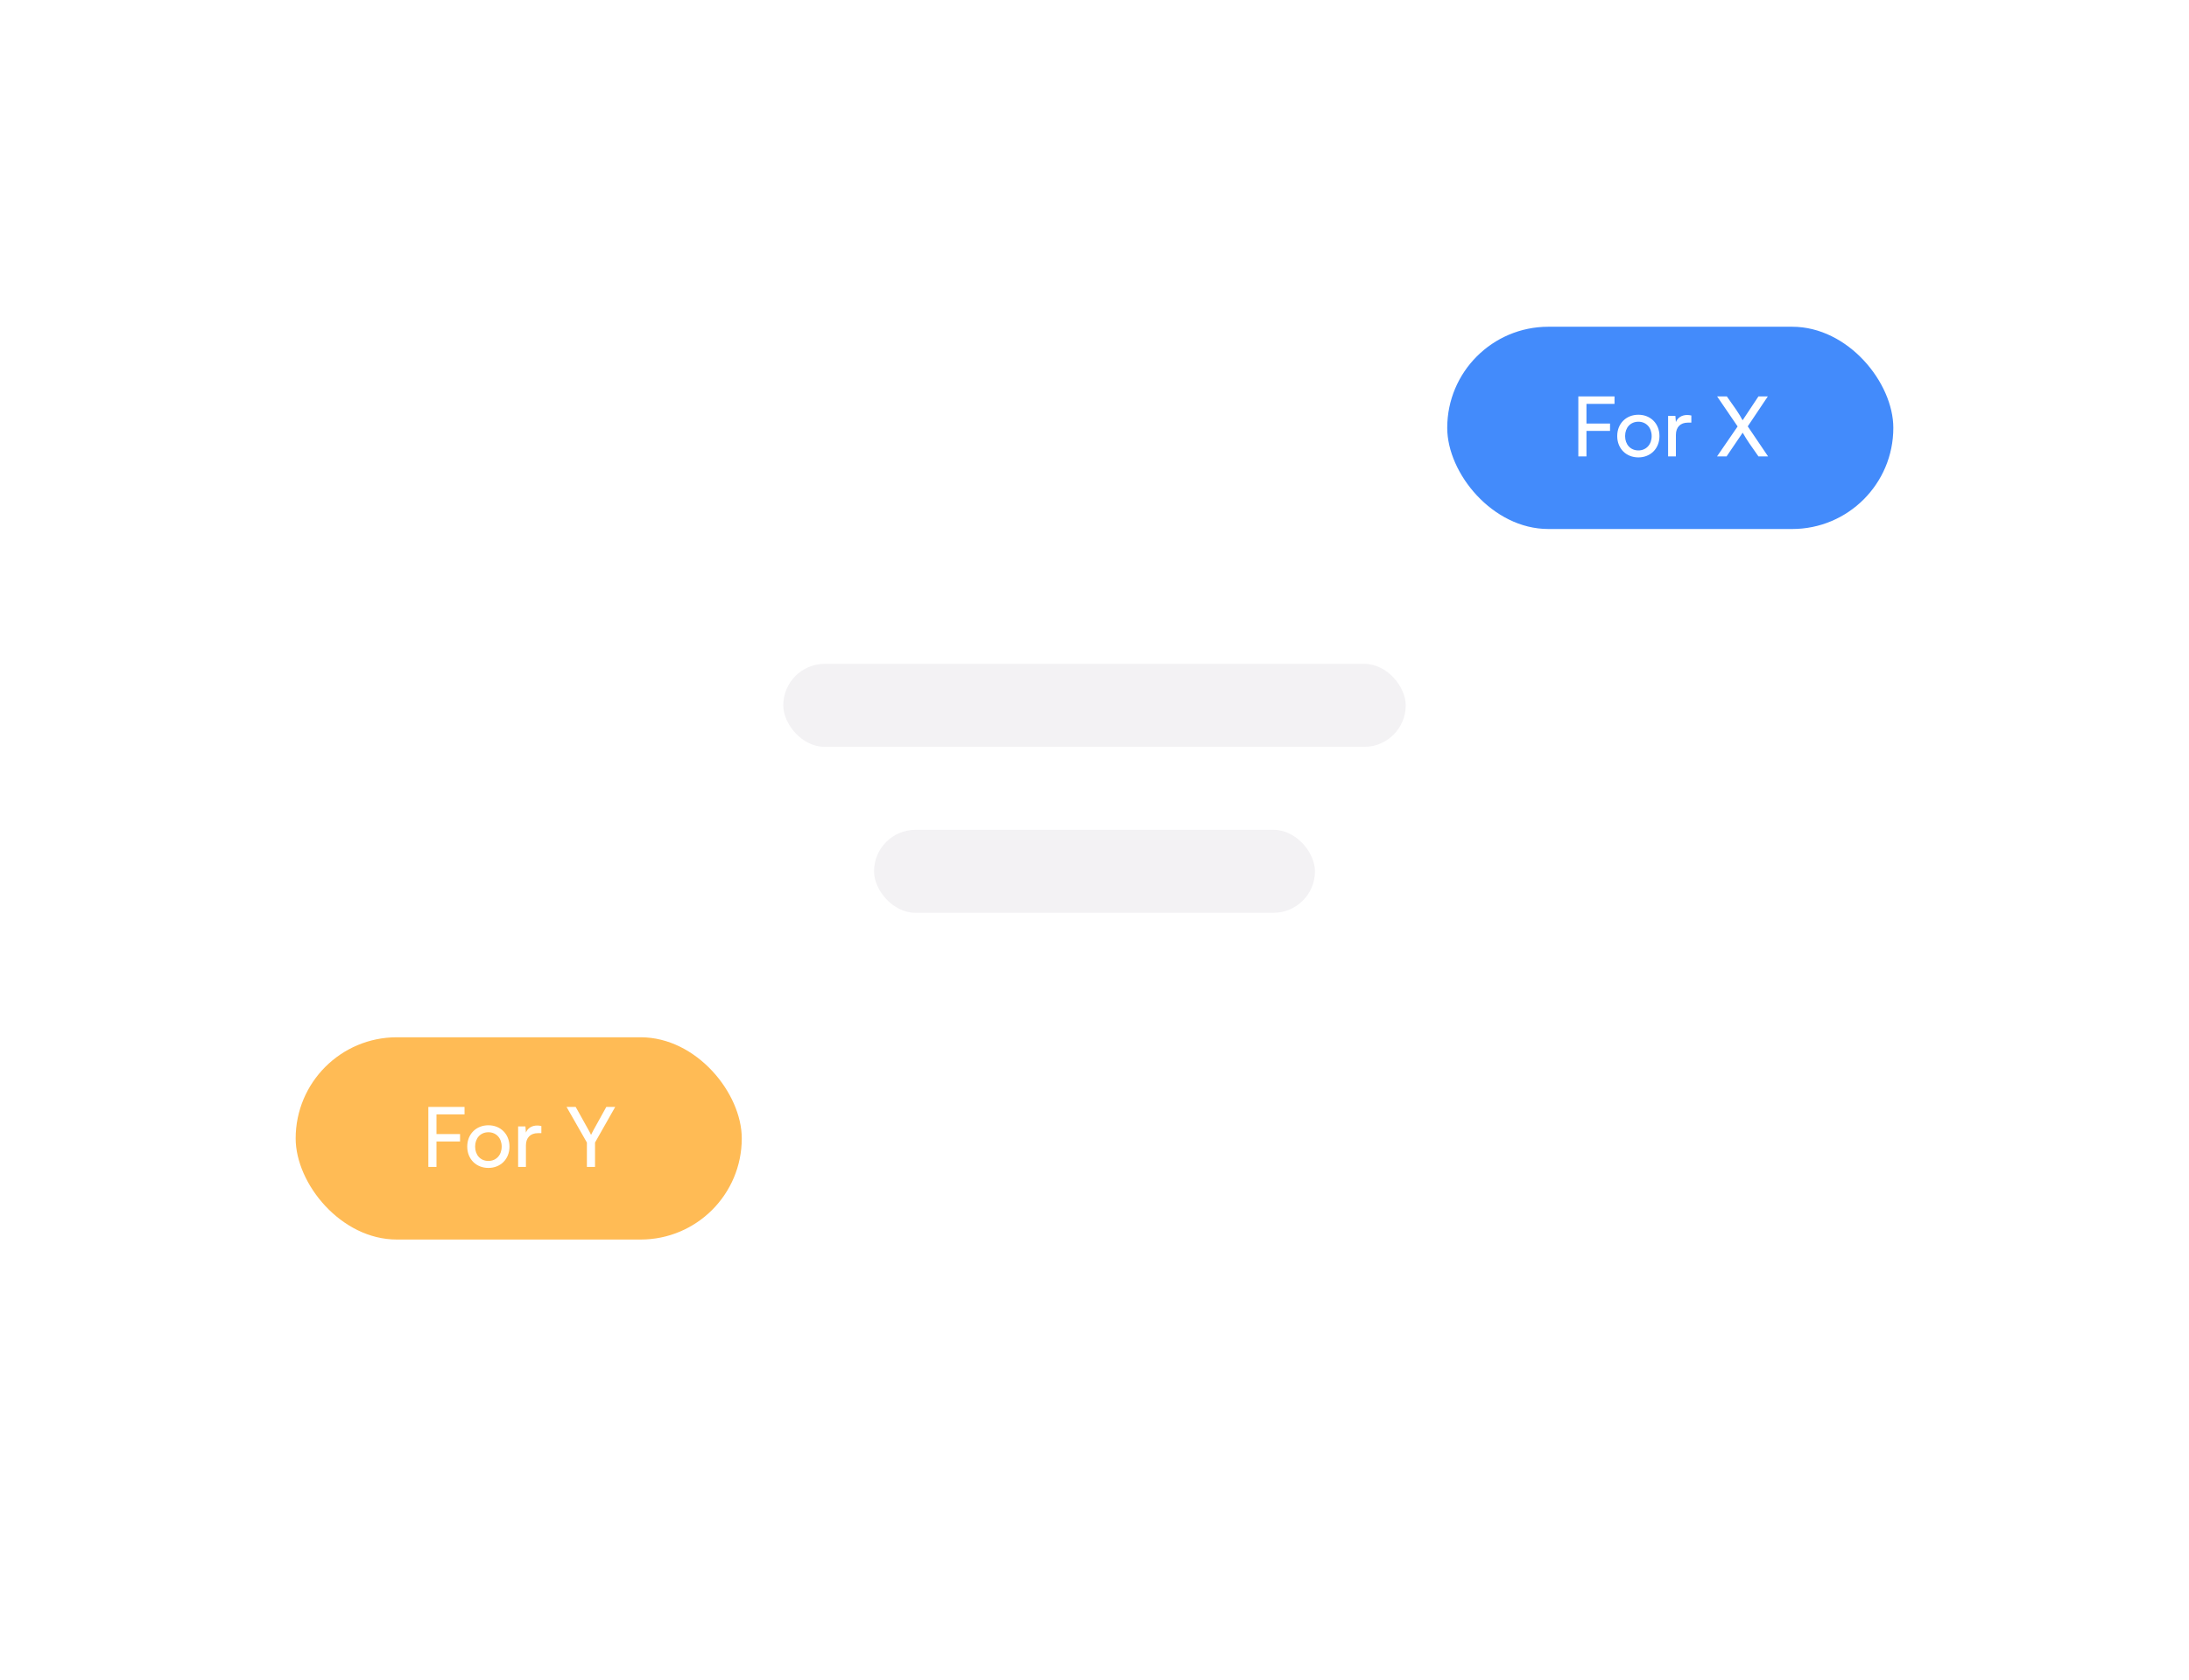 <svg width="422" height="324" viewBox="0 0 422 324" fill="none" xmlns="http://www.w3.org/2000/svg">
<g filter="url(#filter0_d_589_454)">
<rect x="100" y="90" width="222" height="124" rx="20" fill="white"/>
</g>
<rect x="279" y="63" width="86" height="39" rx="19.5" fill="#438BFB"/>
<path d="M310.386 83.088V81.664H305.842V77.872H311.25V76.432H304.274V88H305.842V83.088H310.386ZM311.771 84.08C311.771 86.496 313.499 88.192 315.851 88.192C318.187 88.192 319.915 86.496 319.915 84.08C319.915 81.664 318.187 79.968 315.851 79.968C313.499 79.968 311.771 81.664 311.771 84.08ZM313.291 84.08C313.291 82.448 314.331 81.312 315.851 81.312C317.355 81.312 318.411 82.448 318.411 84.08C318.411 85.712 317.355 86.848 315.851 86.848C314.331 86.848 313.291 85.712 313.291 84.08ZM326.06 80.112C325.756 80.048 325.532 80.016 325.26 80.016C324.188 80.016 323.404 80.56 323.084 81.376L322.988 80.192H321.58V88H323.084V83.856C323.084 82.352 323.964 81.488 325.388 81.488H326.06V80.112ZM334.982 82.224L331.014 88H332.854L335.958 83.424C336.342 84.096 336.774 84.8 337.222 85.456L338.998 88H340.854L336.934 82.208L340.806 76.432H338.998L335.942 81.04C335.606 80.4 335.222 79.76 334.71 79.008L332.902 76.432H331.03L334.982 82.224Z" fill="white"/>
<rect x="57" y="200" width="86" height="39" rx="19.5" fill="#FFBB55"/>
<path d="M88.69 220.088V218.664H84.146V214.872H89.554V213.432H82.578V225H84.146V220.088H88.69ZM90.076 221.08C90.076 223.496 91.804 225.192 94.156 225.192C96.492 225.192 98.22 223.496 98.22 221.08C98.22 218.664 96.492 216.968 94.156 216.968C91.804 216.968 90.076 218.664 90.076 221.08ZM91.596 221.08C91.596 219.448 92.636 218.312 94.156 218.312C95.66 218.312 96.716 219.448 96.716 221.08C96.716 222.712 95.66 223.848 94.156 223.848C92.636 223.848 91.596 222.712 91.596 221.08ZM104.365 217.112C104.061 217.048 103.837 217.016 103.565 217.016C102.493 217.016 101.709 217.56 101.389 218.376L101.293 217.192H99.885V225H101.389V220.856C101.389 219.352 102.269 218.488 103.693 218.488H104.365V217.112ZM113.143 220.296V225H114.711V220.296L118.599 213.432H116.887L114.327 218.056C114.119 218.44 114.087 218.536 113.943 218.824C113.815 218.552 113.719 218.328 113.559 218.056L110.983 213.432H109.223L113.143 220.296Z" fill="white"/>
<rect x="151" y="128" width="120" height="16" rx="8" fill="#F3F2F4"/>
<rect x="168.5" y="160" width="85" height="16" rx="8" fill="#F3F2F4"/>
<defs>
<filter id="filter0_d_589_454" x="0" y="0" width="422" height="324" filterUnits="userSpaceOnUse" color-interpolation-filters="sRGB">
<feFlood flood-opacity="0" result="BackgroundImageFix"/>
<feColorMatrix in="SourceAlpha" type="matrix" values="0 0 0 0 0 0 0 0 0 0 0 0 0 0 0 0 0 0 127 0" result="hardAlpha"/>
<feOffset dy="10"/>
<feGaussianBlur stdDeviation="50"/>
<feComposite in2="hardAlpha" operator="out"/>
<feColorMatrix type="matrix" values="0 0 0 0 0.035 0 0 0 0 0.016 0 0 0 0 0.106 0 0 0 0.1 0"/>
<feBlend mode="normal" in2="BackgroundImageFix" result="effect1_dropShadow_589_454"/>
<feBlend mode="normal" in="SourceGraphic" in2="effect1_dropShadow_589_454" result="shape"/>
</filter>
</defs>
</svg>
